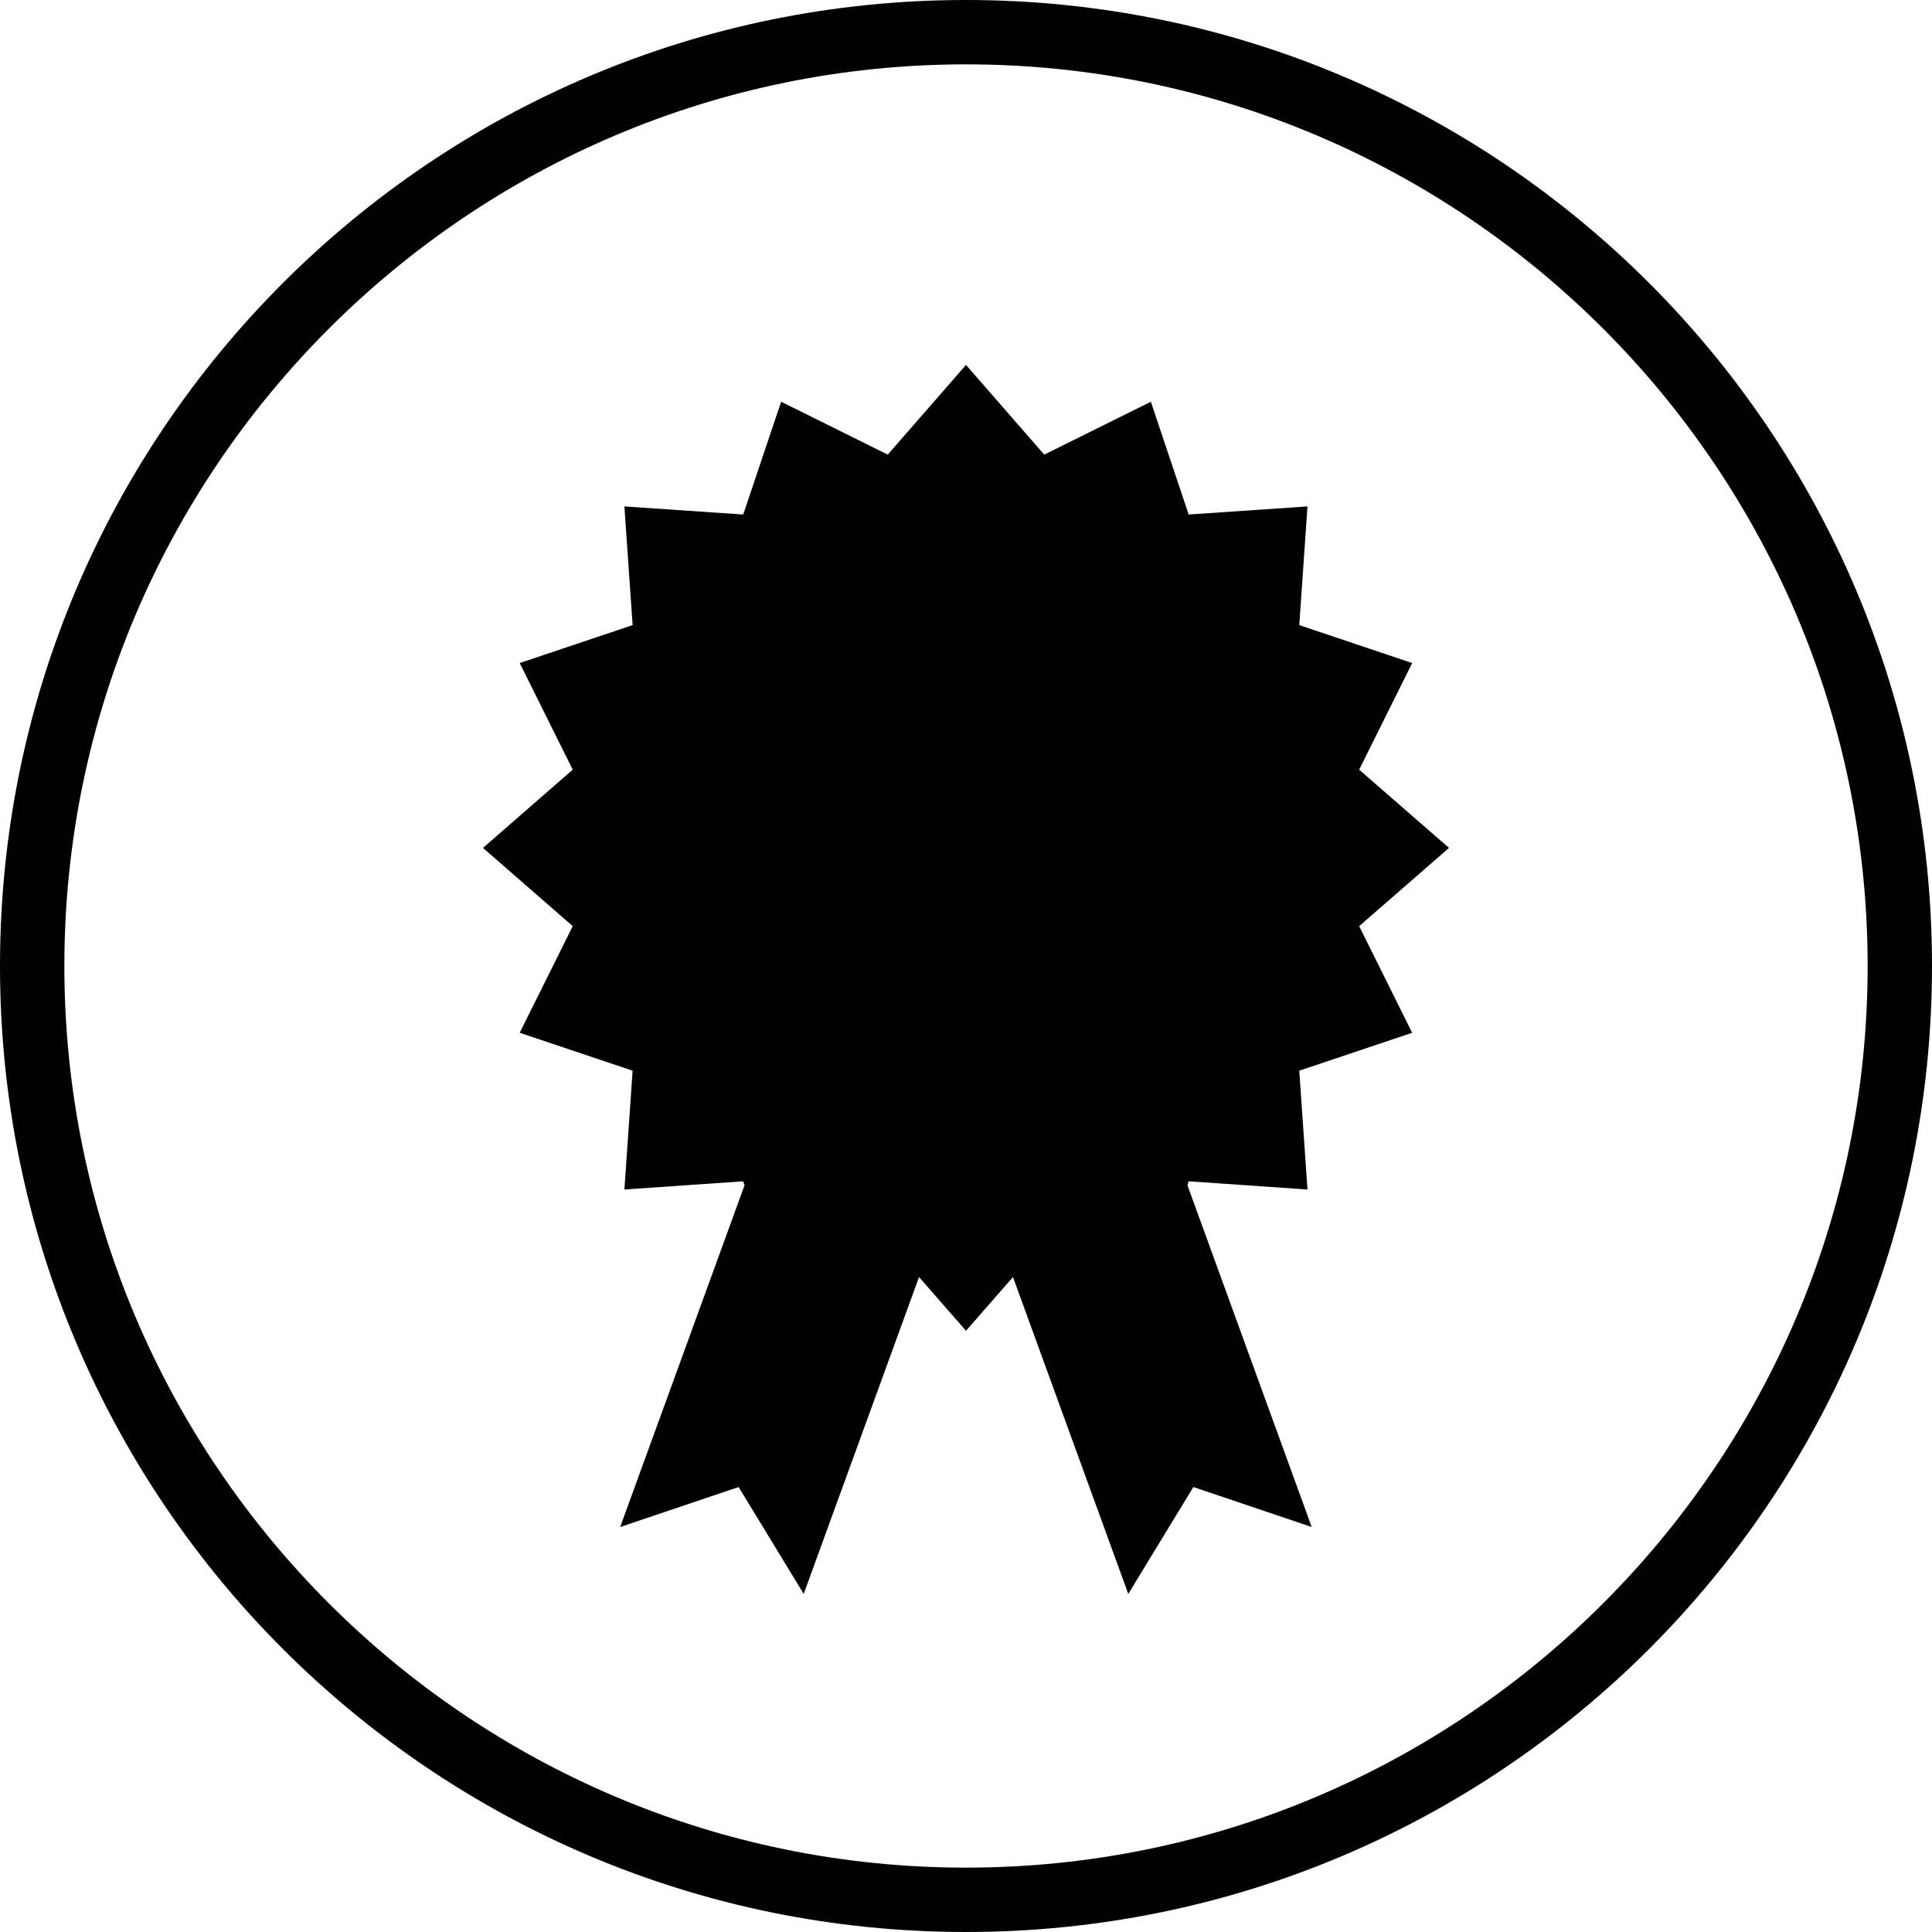 <?xml version="1.0" encoding="utf-8"?>
<!-- Generator: Adobe Illustrator 16.0.4, SVG Export Plug-In . SVG Version: 6.00 Build 0)  -->
<!DOCTYPE svg PUBLIC "-//W3C//DTD SVG 1.1//EN" "http://www.w3.org/Graphics/SVG/1.1/DTD/svg11.dtd">
<svg version="1.1" id="Layer_1" xmlns="http://www.w3.org/2000/svg" xmlns:xlink="http://www.w3.org/1999/xlink" x="0px" y="0px"
	 width="16px" height="16px" viewBox="0 0 16 16" enable-background="new 0 0 16 16" xml:space="preserve">
<g>
	<path fill="#010101" d="M8,0C3.582,0,0,3.582,0,8c0,4.418,3.582,8,8,8c4.418,0,8-3.582,8-8C16,3.582,12.418,0,8,0z M8,15.467
		c-4.117,0-7.467-3.35-7.467-7.467S3.883,0.533,8,0.533S15.467,3.883,15.467,8S12.117,15.467,8,15.467z"/>
	<polygon fill="#010101" points="11.256,6.374 11.695,5.491 10.76,5.177 10.828,4.194 9.844,4.261 9.531,3.327 8.648,3.765 8,3.022 
		7.352,3.765 6.469,3.327 6.155,4.261 5.171,4.194 5.239,5.177 4.304,5.491 4.743,6.374 4,7.022 4.743,7.67 4.304,8.553 
		5.239,8.867 5.171,9.851 6.155,9.783 6.166,9.816 5.136,12.646 6.117,12.315 6.656,13.2 7.611,10.576 8,11.021 8.389,10.576 
		9.344,13.2 9.883,12.315 10.863,12.646 9.834,9.816 9.844,9.783 10.828,9.851 10.76,8.867 11.695,8.553 11.256,7.67 12,7.022 	"/>
</g>
</svg>
